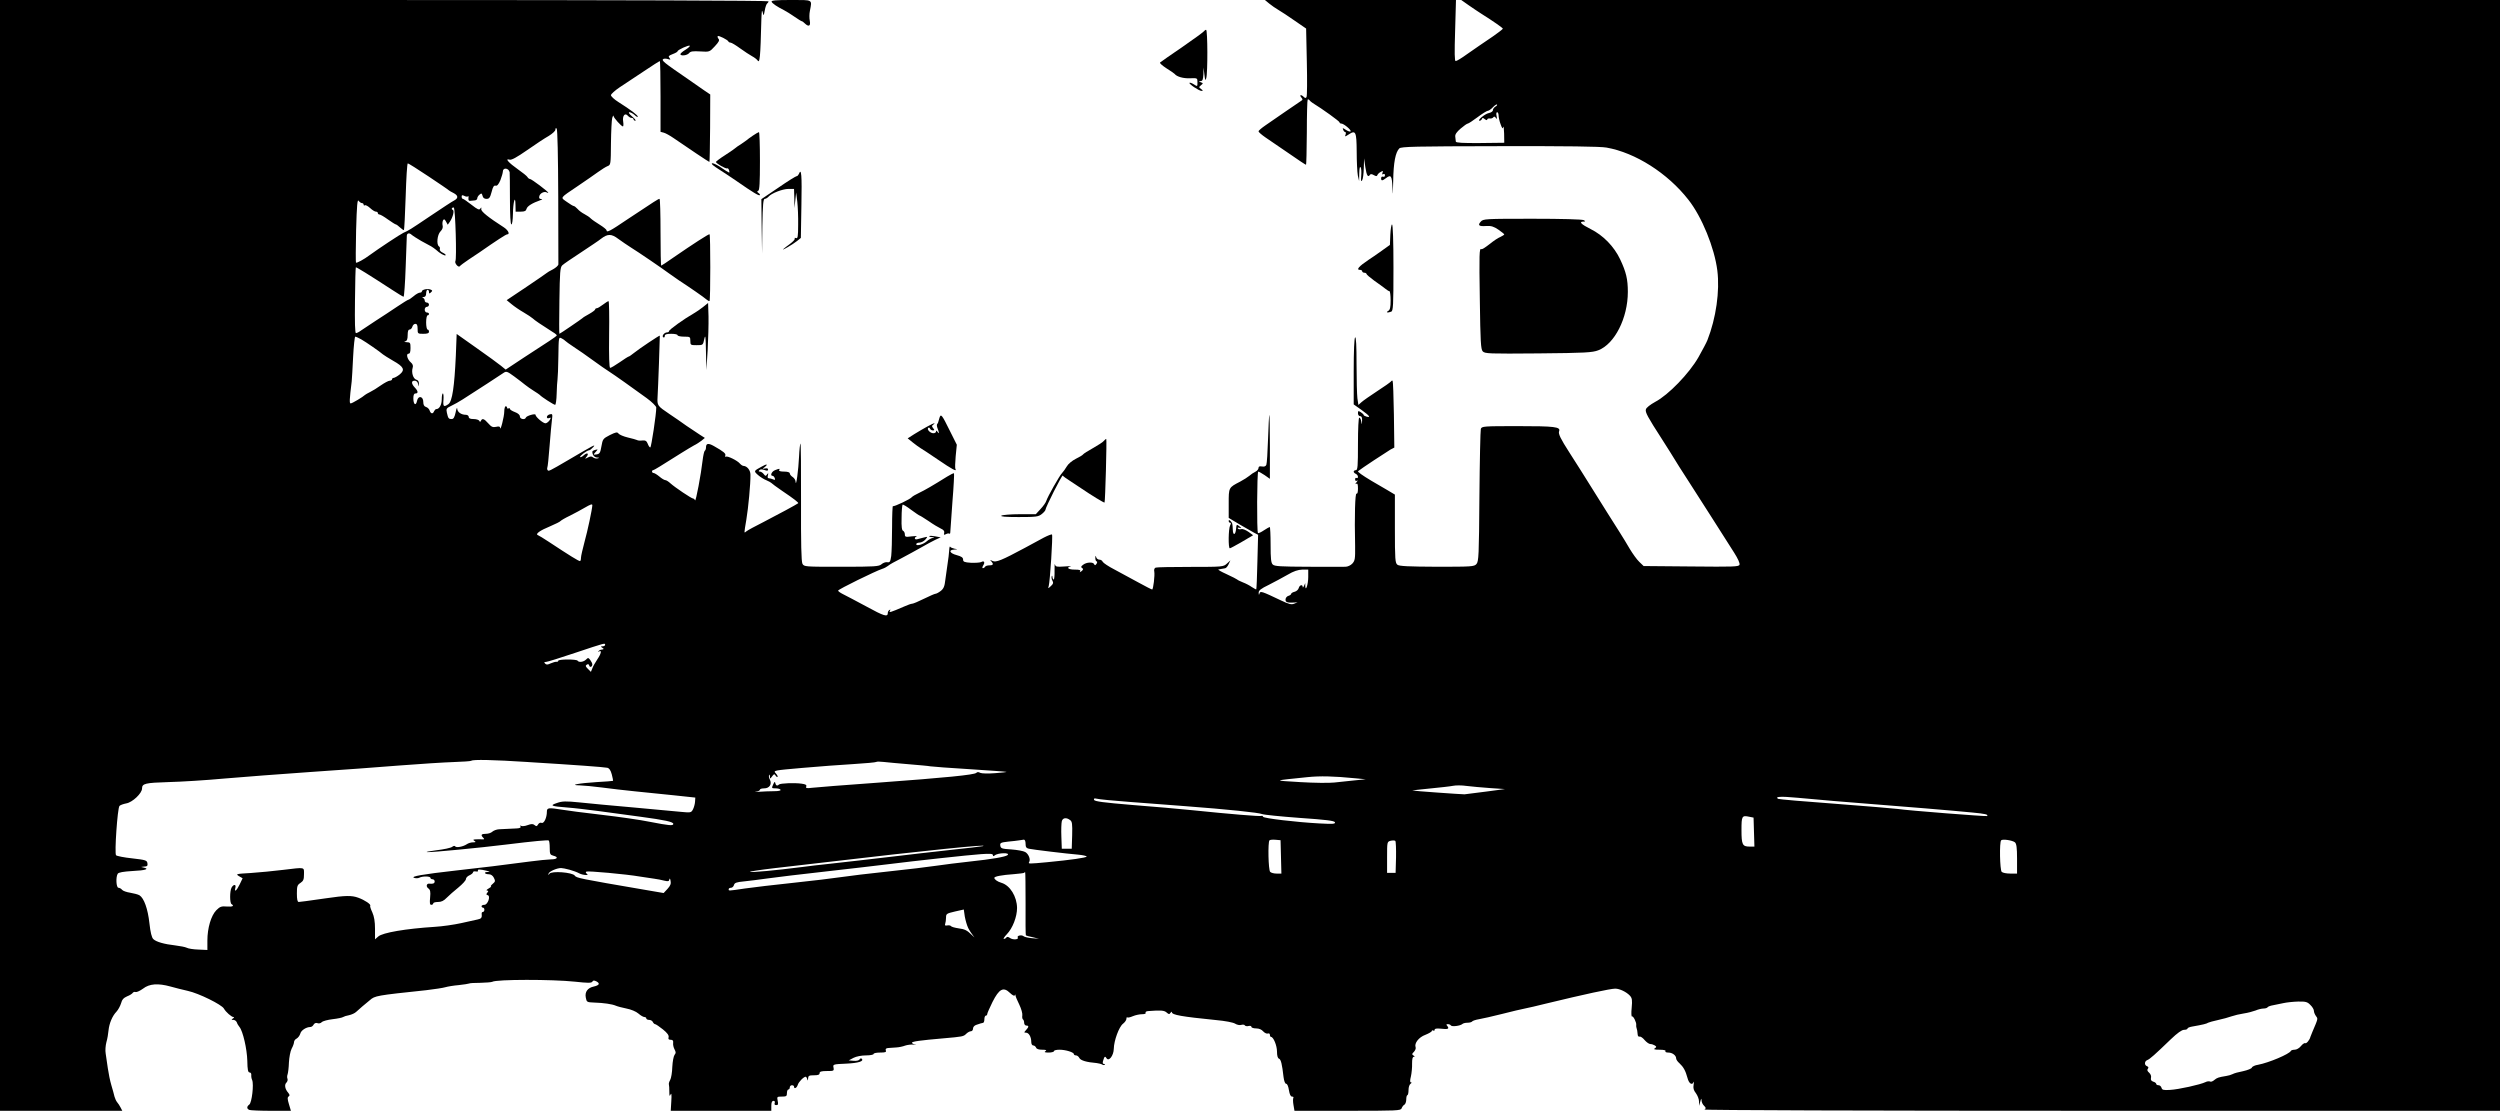 <?xml version="1.0" standalone="no"?>
<!DOCTYPE svg PUBLIC "-//W3C//DTD SVG 20010904//EN"
 "http://www.w3.org/TR/2001/REC-SVG-20010904/DTD/svg10.dtd">
<svg version="1.0" xmlns="http://www.w3.org/2000/svg"
 width="1760pt" height="782pt" viewBox="0 0 1760 782"
 preserveAspectRatio="xMidYMid meet">
<g transform="translate(0,782) scale(0.1,-0.1)"
fill="#000000" stroke="none">
<path d="M0 3910 l0 -3910 430 0 431 0 -12 23 c-6 12 -17 29 -24 37 -7 8 -15
26 -19 40 -3 14 -13 50 -22 80 -9 30 -20 84 -25 120 -5 36 -12 82 -15 103 -4
21 -1 57 5 80 7 23 13 60 15 83 5 50 27 102 56 132 12 13 26 39 32 58 7 27 18
39 43 50 19 7 37 19 40 25 4 5 13 8 20 5 7 -2 30 8 52 24 45 35 106 39 193 15
30 -9 85 -22 123 -31 77 -17 237 -96 253 -124 14 -25 54 -60 68 -60 6 0 4 -5
-4 -10 -13 -8 -12 -10 3 -10 10 0 20 -8 24 -17 3 -10 12 -25 19 -33 24 -29 53
-155 55 -238 1 -63 5 -82 16 -82 8 0 13 -8 12 -17 -1 -10 1 -26 6 -36 13 -30
-2 -160 -20 -173 -19 -14 -19 -30 1 -38 9 -3 78 -6 154 -6 l138 0 -14 47 c-11
36 -11 48 -2 54 9 6 8 12 -3 26 -23 26 -28 57 -13 71 7 7 11 19 8 27 -4 8 -3
23 1 33 3 9 8 46 9 82 2 36 10 80 19 97 10 18 17 39 17 47 0 8 8 20 19 25 10
6 21 21 25 34 5 23 42 47 71 47 8 0 18 7 23 17 6 10 16 14 27 10 9 -4 23 -1
30 7 8 8 43 17 77 21 35 4 68 11 73 15 6 4 24 10 42 13 18 4 41 14 51 24 11
10 30 27 43 38 13 11 37 31 53 44 35 31 46 33 396 70 58 7 119 16 135 21 17 5
59 12 95 15 36 4 68 9 72 11 4 3 40 5 80 5 40 1 77 4 83 7 28 18 422 18 583 1
92 -10 115 -10 122 0 6 10 12 10 29 2 27 -15 20 -27 -18 -36 -44 -9 -65 -38
-57 -78 6 -32 8 -33 59 -35 67 -2 127 -11 152 -22 11 -5 45 -14 75 -20 32 -6
68 -21 84 -35 16 -14 35 -25 43 -25 7 0 13 -4 13 -10 0 -5 9 -10 20 -10 11 0
23 -7 26 -15 4 -8 11 -15 16 -15 5 0 30 -17 55 -37 31 -25 43 -42 40 -55 -4
-13 0 -18 15 -18 14 0 19 -6 17 -22 -2 -13 3 -33 10 -46 10 -19 10 -26 0 -38
-7 -9 -14 -47 -16 -85 -1 -38 -8 -80 -15 -92 -7 -12 -11 -26 -9 -32 2 -5 3
-28 3 -50 0 -32 2 -36 9 -20 6 14 8 -2 5 -47 l-4 -68 354 0 354 0 0 35 c0 24
5 35 15 35 9 0 12 -6 9 -15 -4 -10 0 -15 11 -15 13 0 15 6 10 30 -6 29 -5 30
29 30 32 0 36 3 36 25 0 14 5 25 10 25 6 0 10 7 10 15 0 8 7 15 15 15 8 0 15
-4 15 -10 0 -19 19 -10 26 12 6 21 41 57 56 58 3 0 9 -8 11 -17 4 -14 5 -12 6
5 1 19 7 22 41 22 29 0 40 4 40 15 0 11 12 15 51 15 49 0 51 1 47 24 -5 23 -4
24 89 28 87 4 128 17 109 35 -4 4 -11 2 -15 -6 -5 -7 -22 -11 -42 -9 l-34 3
34 18 c20 10 56 17 88 17 29 0 53 5 53 10 0 6 21 10 46 10 37 0 45 3 40 15 -4
10 2 16 17 17 12 1 38 2 57 4 19 1 47 7 62 13 15 5 42 9 60 7 18 -2 23 -1 11
1 -13 2 -23 8 -23 12 0 9 58 17 220 31 138 12 143 13 162 32 10 10 25 18 33
18 8 0 15 8 15 19 0 11 10 22 23 26 12 4 25 8 30 10 4 1 12 3 17 4 6 0 10 12
10 26 0 14 5 25 10 25 6 0 10 5 10 11 0 6 17 44 37 85 47 93 77 109 123 64 18
-17 31 -24 34 -17 3 8 5 7 5 -2 1 -7 13 -36 27 -64 14 -29 23 -62 21 -75 -2
-12 0 -25 4 -28 5 -3 9 -14 9 -25 0 -10 7 -19 15 -19 19 0 19 -9 -2 -32 -15
-16 -15 -18 0 -18 20 0 37 -30 37 -64 0 -16 6 -26 14 -26 8 0 16 -7 20 -15 3
-10 19 -15 43 -15 28 0 34 -3 23 -10 -11 -7 -5 -10 23 -10 20 0 37 5 37 10 0
6 17 10 39 10 43 0 101 -18 101 -31 0 -5 7 -9 15 -9 8 0 19 -8 24 -19 10 -17
50 -29 122 -35 14 -2 31 -6 38 -10 7 -5 15 -5 18 -2 4 3 1 6 -6 6 -8 0 -10 8
-5 23 9 31 14 34 24 17 16 -26 50 19 51 66 1 58 37 156 65 177 13 10 24 26 24
35 0 8 3 13 6 10 3 -4 21 0 39 8 19 8 48 14 65 14 18 0 29 4 25 10 -3 5 4 11
17 12 92 7 114 5 131 -10 16 -14 19 -14 27 -2 6 8 10 10 10 4 0 -19 70 -31
309 -55 67 -6 124 -17 137 -26 13 -8 32 -12 43 -8 10 3 22 2 25 -4 3 -5 15 -7
26 -4 11 3 20 0 20 -6 0 -6 15 -11 33 -11 21 0 39 -8 50 -21 10 -11 25 -18 33
-15 8 3 14 -1 14 -9 0 -8 4 -15 8 -15 17 0 42 -61 42 -103 0 -29 5 -47 14 -50
14 -5 22 -40 32 -129 4 -30 11 -48 19 -48 7 0 15 -18 19 -45 5 -30 12 -45 22
-45 8 0 13 -4 9 -9 -3 -6 -3 -28 1 -50 l7 -41 374 0 c347 0 374 1 380 17 4 10
12 22 20 26 7 4 13 21 13 37 0 17 4 30 8 30 4 0 8 16 8 36 0 20 6 39 15 45 7
5 9 9 3 9 -8 0 -9 12 -1 43 5 23 9 63 8 89 0 32 3 48 12 48 8 0 8 3 -2 9 -12
8 -12 12 3 26 9 10 15 24 12 32 -11 28 22 71 69 88 25 10 45 22 45 27 0 5 5 6
10 3 6 -3 10 -1 10 6 0 8 14 10 45 7 49 -6 60 -1 44 19 -9 10 -8 13 4 13 9 0
18 -4 21 -9 7 -11 67 -3 81 10 5 5 21 9 36 9 15 0 30 4 33 9 4 5 25 12 49 16
23 4 96 20 162 37 66 17 138 34 160 38 22 4 90 20 150 35 273 66 448 104 486
105 31 0 79 -23 104 -50 15 -17 17 -31 12 -85 -4 -36 -2 -63 2 -61 9 6 33 -43
30 -60 -1 -5 0 -12 1 -16 5 -17 8 -29 9 -49 0 -11 6 -19 13 -17 7 3 23 -8 36
-24 13 -15 31 -28 40 -28 10 0 24 -5 32 -10 13 -9 13 -11 0 -20 -11 -7 -2 -10
33 -10 30 0 46 -4 42 -10 -4 -6 5 -10 20 -10 28 0 55 -20 55 -41 0 -8 10 -23
23 -34 28 -26 43 -52 57 -104 10 -40 33 -54 43 -28 3 6 3 -2 0 -20 -4 -23 0
-39 16 -59 11 -15 22 -41 22 -58 l1 -31 8 30 c6 23 8 25 9 8 0 -12 8 -29 18
-38 14 -14 14 -18 2 -26 -8 -5 1140 -9 2794 -9 l2807 0 0 3910 0 3910 -3657 0
-3656 0 54 -38 c30 -21 68 -46 85 -57 92 -58 153 -101 154 -107 0 -3 -32 -28
-71 -55 -92 -62 -101 -69 -182 -125 -37 -27 -72 -48 -79 -48 -8 0 -9 55 -4
215 l6 215 -672 0 -673 0 30 -25 c17 -14 46 -34 65 -45 19 -11 71 -45 115 -76
l80 -55 5 -235 c3 -130 2 -241 -2 -247 -5 -9 -10 -9 -20 1 -18 18 -33 15 -17
-4 11 -13 11 -17 -1 -24 -8 -5 -58 -39 -110 -75 -52 -36 -116 -80 -142 -98
-26 -18 -48 -36 -48 -42 0 -5 22 -24 48 -42 26 -18 100 -68 164 -112 64 -45
119 -81 122 -81 3 0 5 102 6 227 0 125 3 229 6 232 3 3 8 1 12 -4 4 -6 14 -14
23 -20 69 -42 189 -129 189 -136 0 -5 6 -9 13 -9 17 0 73 -47 65 -55 -3 -4
-18 1 -32 10 -24 16 -26 16 -20 1 3 -9 10 -16 15 -16 4 0 5 -8 2 -17 -7 -17
-5 -17 21 0 50 33 56 21 57 -120 0 -70 4 -146 8 -168 l9 -40 1 55 c1 35 4 50
10 42 5 -8 6 -35 4 -60 -3 -35 -2 -43 6 -32 6 8 11 47 12 85 l2 70 9 -62 c9
-60 19 -75 33 -53 4 6 14 5 27 -3 16 -9 22 -9 25 1 3 7 13 17 24 22 15 9 17 8
12 -6 -4 -12 -3 -15 5 -10 7 4 12 1 12 -8 0 -9 -6 -13 -13 -10 -8 3 -14 -2
-14 -11 0 -19 8 -19 33 0 37 28 43 19 47 -67 2 -63 3 -52 5 47 2 131 16 203
43 230 12 13 110 15 704 16 478 1 710 -2 755 -10 203 -36 430 -180 576 -367
95 -120 184 -339 204 -499 18 -144 -9 -335 -70 -490 -6 -16 -35 -70 -63 -120
-65 -114 -212 -266 -304 -314 -36 -20 -63 -41 -66 -53 -6 -20 12 -53 112 -208
23 -36 49 -78 59 -93 30 -50 93 -150 137 -217 23 -36 59 -92 80 -125 21 -33
57 -89 80 -125 45 -70 87 -137 154 -242 26 -41 41 -74 37 -84 -5 -14 -43 -15
-340 -12 l-335 3 -31 30 c-17 16 -46 57 -66 90 -19 33 -52 87 -73 120 -59 92
-109 173 -190 302 -78 125 -92 147 -163 258 -61 95 -79 131 -72 149 12 31 -31
36 -290 36 -244 0 -255 -1 -261 -20 -3 -10 -8 -224 -10 -475 -3 -418 -5 -458
-21 -476 -16 -18 -33 -19 -278 -19 -201 1 -265 4 -278 14 -16 12 -18 36 -18
254 l0 240 -57 34 c-31 18 -80 47 -108 63 -65 39 -100 64 -94 68 17 15 207
140 228 152 l27 14 -3 232 c-2 128 -6 235 -9 238 -3 3 -8 1 -12 -5 -4 -5 -47
-36 -97 -68 -49 -32 -99 -67 -111 -78 l-21 -19 -7 47 c-3 26 -6 134 -6 241 0
127 -3 192 -10 188 -6 -4 -10 -95 -10 -239 l0 -233 55 -39 c57 -41 68 -56 35
-47 -11 3 -20 8 -20 12 0 3 -9 12 -20 19 -18 11 -20 10 -20 -8 0 -11 7 -20 15
-20 11 0 15 -10 14 -32 -2 -31 -2 -31 -6 -5 -2 15 -9 27 -14 27 -5 0 -9 -77
-9 -185 0 -158 -2 -185 -15 -185 -8 0 -15 -5 -15 -10 0 -6 7 -13 15 -16 8 -4
15 -13 15 -21 0 -8 -5 -11 -10 -8 -6 3 -10 -1 -10 -10 0 -10 5 -13 13 -9 7 5
6 0 -3 -11 -9 -11 -10 -16 -2 -11 9 5 12 -4 12 -34 0 -25 -4 -39 -10 -35 -10
6 -15 -155 -10 -370 1 -90 -1 -102 -20 -123 -11 -12 -33 -22 -48 -22 -15 -1
-133 0 -262 0 -195 1 -238 3 -250 16 -12 11 -15 42 -15 139 0 69 -3 125 -6
125 -3 0 -22 -11 -42 -24 -19 -13 -38 -22 -41 -18 -9 8 -7 432 2 432 4 0 24
-11 45 -25 l37 -26 0 227 c0 125 -2 225 -4 223 -2 -2 -6 -78 -9 -169 -3 -91
-8 -173 -12 -182 -4 -11 -15 -15 -31 -12 -17 3 -24 0 -24 -10 0 -9 -10 -21
-22 -27 -13 -6 -32 -19 -43 -29 -11 -9 -40 -28 -65 -41 -81 -42 -80 -40 -80
-154 l0 -101 75 -45 c41 -24 88 -51 103 -59 l29 -15 -5 -190 c-2 -104 -6 -192
-8 -194 -1 -2 -15 6 -31 16 -15 11 -44 26 -63 33 -19 8 -37 16 -40 20 -3 3
-36 20 -75 38 -38 17 -64 32 -57 33 6 1 17 3 22 4 6 1 16 3 23 4 8 0 19 13 26
28 l13 28 -25 -23 c-24 -22 -28 -23 -256 -23 -127 0 -238 -2 -245 -5 -9 -3
-13 -15 -10 -27 5 -27 -7 -127 -15 -127 -4 0 -47 22 -96 49 -50 27 -125 68
-168 91 -43 22 -80 47 -84 55 -3 8 -13 15 -23 15 -10 0 -21 8 -23 18 -4 13 -5
12 -6 -5 0 -12 3 -23 9 -25 6 -2 5 -9 -1 -18 -8 -11 -12 -12 -16 -2 -7 17 -54
15 -78 -4 -15 -11 -17 -17 -7 -23 10 -6 9 -11 -4 -22 -12 -9 -15 -10 -10 -1 5
9 -5 12 -38 12 -45 0 -63 14 -28 23 9 2 -11 2 -45 -1 -54 -4 -62 -2 -66 14 -2
11 -4 -9 -3 -43 1 -35 -2 -63 -6 -63 -4 0 -8 8 -9 18 0 9 -3 12 -5 5 -3 -7 -1
-21 5 -31 8 -15 6 -23 -11 -38 -20 -19 -21 -19 -15 1 9 31 30 355 23 362 -3 3
-29 -7 -58 -22 -29 -16 -89 -48 -133 -72 -164 -88 -203 -104 -228 -92 -18 9
-20 9 -9 -2 18 -20 15 -29 -12 -29 -14 0 -28 -4 -31 -10 -3 -5 -10 -10 -16
-10 -5 0 -4 9 3 20 14 22 6 35 -15 23 -9 -4 -41 -6 -71 -5 -47 3 -56 7 -56 23
0 14 -12 22 -45 31 -50 13 -60 37 -17 39 27 2 27 2 2 6 -14 3 -28 9 -31 14 -3
6 -6 -6 -7 -27 -1 -20 -6 -61 -11 -92 -5 -32 -12 -83 -16 -114 -5 -46 -12 -62
-32 -78 -14 -11 -31 -20 -37 -20 -6 0 -42 -16 -81 -35 -38 -19 -76 -35 -83
-35 -7 0 -31 -8 -55 -19 -102 -44 -112 -47 -101 -29 4 7 3 8 -4 4 -7 -4 -12
-13 -12 -21 0 -31 -26 -23 -152 46 -73 39 -148 79 -165 87 -18 9 -33 20 -33
24 0 9 266 139 310 153 14 4 32 14 41 21 8 8 51 32 95 54 43 23 106 57 139 76
33 19 77 43 98 53 l39 18 -37 7 c-20 4 -40 5 -43 2 -3 -3 6 -7 19 -7 20 -1 21
-2 4 -6 -11 -3 -29 -13 -40 -23 -25 -23 -75 -37 -75 -21 0 6 10 11 23 11 12 0
31 10 41 21 18 22 18 22 -10 15 -16 -4 -37 -9 -46 -12 -20 -6 -25 11 -5 20 6
3 -9 3 -35 0 -43 -6 -48 -4 -48 14 0 11 -6 22 -12 25 -9 2 -13 29 -11 91 0 48
4 90 7 93 3 3 30 -13 60 -36 30 -22 58 -41 61 -41 3 0 31 -18 63 -39 31 -22
70 -45 85 -52 20 -9 27 -18 24 -31 -4 -14 -2 -16 13 -8 9 5 20 6 24 3 3 -3 6
2 6 13 0 10 7 106 15 213 9 107 13 196 11 199 -3 2 -24 -8 -48 -23 -101 -63
-156 -95 -198 -115 -24 -11 -47 -25 -50 -29 -9 -14 -127 -70 -134 -64 -3 4 -6
-64 -6 -149 0 -85 -3 -176 -6 -202 -6 -41 -10 -47 -28 -44 -12 2 -30 -5 -40
-14 -18 -16 -46 -18 -283 -18 -258 0 -262 0 -274 21 -8 16 -11 141 -10 437 1
229 -1 413 -4 410 -3 -3 -8 -45 -10 -94 -4 -92 -21 -216 -24 -177 0 13 -10 28
-21 35 -11 7 -20 18 -20 25 0 8 -15 13 -41 13 -24 0 -38 4 -34 10 8 12 3 13
-29 0 -24 -9 -37 -40 -17 -40 5 0 12 -7 15 -16 5 -12 2 -15 -11 -9 -10 4 -24
8 -31 8 -8 0 -10 8 -6 21 4 17 3 18 -6 6 -9 -13 -12 -13 -24 3 -7 9 -19 17
-27 17 -9 0 -10 3 -3 10 7 7 19 7 36 1 18 -7 25 -6 25 4 0 7 -8 10 -21 7 -21
-4 -21 -4 -1 11 25 21 12 22 -23 2 -57 -31 -57 -31 -26 -59 16 -14 43 -31 59
-37 17 -7 32 -16 35 -19 3 -4 37 -29 75 -55 86 -58 119 -84 114 -88 -10 -8
-143 -80 -242 -131 -60 -30 -115 -60 -123 -67 -17 -14 -17 -20 0 82 14 83 30
253 29 317 0 32 -24 61 -49 62 -6 0 -17 7 -25 16 -18 22 -88 56 -99 49 -5 -3
-7 0 -4 8 5 14 -12 28 -81 67 -39 22 -55 19 -55 -10 0 -10 -4 -21 -9 -24 -4
-3 -11 -34 -15 -68 -10 -91 -48 -295 -53 -280 -3 6 -8 12 -13 12 -12 0 -129
79 -160 107 -14 13 -30 23 -37 23 -6 0 -25 11 -41 25 -17 14 -35 25 -41 25 -6
0 -11 5 -11 10 0 6 3 10 8 10 6 0 50 27 202 123 30 19 69 42 85 51 17 8 41 24
54 34 l23 19 -33 21 c-19 12 -62 41 -96 64 -33 24 -87 61 -120 83 -86 58 -87
60 -84 119 4 60 17 430 16 433 -2 4 -148 -94 -181 -121 -18 -14 -34 -26 -38
-26 -3 0 -32 -18 -63 -40 -32 -22 -62 -40 -68 -40 -6 0 -9 83 -7 235 2 129 0
235 -4 235 -4 0 -22 -11 -40 -25 -18 -14 -37 -25 -43 -25 -6 0 -11 -4 -11 -8
0 -5 -19 -19 -42 -32 -24 -13 -45 -26 -48 -30 -6 -6 -158 -110 -162 -110 -2 0
-2 105 0 232 3 203 5 235 20 250 9 9 69 50 132 91 63 42 127 84 141 96 47 36
73 36 122 -1 25 -18 64 -45 88 -60 52 -32 219 -146 269 -183 19 -14 51 -36 70
-49 71 -46 175 -118 193 -134 9 -8 19 -13 22 -11 7 8 7 469 0 470 -7 2 -118
-70 -253 -163 -45 -32 -85 -58 -87 -58 -3 0 -5 106 -5 235 0 129 -3 235 -7
235 -9 0 -30 -14 -223 -142 -127 -86 -150 -98 -150 -79 0 5 -22 23 -48 39 -26
16 -55 36 -63 44 -8 9 -28 22 -45 31 -16 8 -38 24 -48 36 -11 12 -23 21 -28
21 -4 0 -26 13 -48 29 -46 33 -53 23 80 113 52 35 115 79 140 97 25 18 55 37
68 42 21 8 22 13 23 161 1 84 5 164 9 178 4 14 8 20 9 14 1 -14 56 -74 66 -74
4 0 5 15 2 34 -7 41 13 65 33 41 7 -8 19 -15 26 -15 8 0 14 -4 14 -10 0 -5 6
-10 13 -10 6 1 -4 14 -23 30 -21 18 -28 30 -19 30 8 0 25 -9 37 -20 12 -12 22
-16 22 -11 0 10 -50 48 -137 103 -29 18 -52 40 -52 48 0 8 28 33 62 56 34 22
110 73 169 112 59 40 110 72 113 72 3 0 5 -112 5 -249 l0 -249 23 -6 c12 -3
43 -20 69 -38 97 -67 248 -168 252 -168 2 0 4 107 5 238 l1 237 -43 29 c-23
16 -73 51 -112 78 -175 120 -191 133 -175 143 6 3 20 3 33 -1 18 -6 20 -5 10
8 -10 12 -6 16 22 27 19 7 35 16 35 20 0 10 79 46 86 39 3 -3 -11 -16 -30 -28
-20 -12 -36 -26 -36 -31 0 -15 47 -10 61 7 10 13 27 15 79 12 65 -4 65 -4 102
36 29 31 35 43 26 53 -6 7 -8 16 -5 19 6 6 70 -26 75 -38 2 -5 9 -8 15 -8 7 0
37 -18 67 -40 30 -22 69 -47 85 -56 17 -9 33 -22 37 -28 17 -26 21 12 28 289
2 56 4 71 9 50 7 -30 7 -30 15 12 4 24 12 45 17 49 5 3 9 9 9 15 0 5 -1021 9
-2705 9 l-2705 0 0 -3910z m10527 3159 c-9 -6 -17 -17 -17 -25 0 -8 -13 -17
-29 -20 -29 -6 -85 -54 -64 -54 6 0 13 6 16 13 3 9 7 9 20 -2 10 -7 17 -9 17
-3 0 6 8 9 18 8 9 -2 20 2 25 8 5 8 10 6 18 -4 8 -12 9 -9 5 13 -4 15 -2 27 4
27 5 0 10 -10 10 -22 0 -13 6 -41 14 -62 11 -31 15 -36 19 -20 2 10 5 -10 6
-46 l1 -65 -170 -2 c-123 -1 -170 2 -171 10 -1 7 -3 22 -4 35 -2 16 10 33 38
57 22 19 45 35 50 35 5 0 36 20 69 45 33 25 66 45 72 45 7 0 23 11 36 25 13
14 26 22 29 19 3 -3 -2 -10 -12 -15z m-6597 -629 c1 -256 1 -472 1 -481 -1 -9
-18 -24 -38 -35 -21 -10 -40 -22 -43 -25 -3 -3 -68 -48 -144 -99 l-139 -93 34
-28 c19 -16 57 -42 85 -58 28 -16 57 -36 65 -43 12 -12 56 -42 141 -96 16 -9
28 -20 28 -23 0 -3 -24 -21 -52 -39 -29 -19 -110 -71 -181 -118 l-127 -84 -33
27 c-17 14 -95 71 -172 125 l-140 99 -6 -155 c-10 -216 -25 -320 -52 -339 -33
-23 -39 -18 -35 30 2 25 0 45 -4 45 -5 0 -8 -18 -8 -41 0 -38 -17 -69 -38 -69
-6 0 -12 -7 -16 -15 -8 -21 -23 -19 -31 4 -3 11 -15 23 -26 26 -13 4 -19 15
-19 35 0 41 -36 48 -44 8 -8 -39 -26 -26 -26 18 0 24 5 34 15 34 21 0 19 17
-5 42 -25 27 -26 48 -1 48 12 0 21 -8 24 -22 4 -23 4 -23 6 0 1 16 -6 26 -18
29 -22 6 -36 51 -26 83 5 14 1 27 -12 38 -26 22 -36 62 -17 62 10 0 14 12 14
40 0 37 -2 40 -27 41 -17 1 -21 3 -10 6 12 3 17 15 17 44 0 26 4 39 14 39 7 0
16 9 19 20 3 11 12 20 21 20 12 0 16 -10 16 -35 0 -34 1 -35 40 -35 29 0 40 4
40 15 0 8 -4 15 -10 15 -5 0 -10 23 -10 50 0 28 5 50 10 50 6 0 10 5 10 10 0
6 -7 10 -15 10 -8 0 -15 9 -15 20 0 11 7 20 15 20 8 0 15 7 15 15 0 8 -7 15
-15 15 -8 0 -15 6 -15 14 0 8 -6 17 -12 19 -8 3 -6 6 5 6 11 1 17 9 17 26 0
14 5 25 10 25 6 0 10 -7 10 -15 0 -13 2 -14 14 -3 12 11 11 14 -4 20 -21 8
-60 -1 -60 -13 0 -5 -6 -9 -14 -9 -8 0 -28 -11 -44 -25 -17 -14 -33 -25 -37
-25 -4 0 -39 -22 -78 -48 -40 -27 -108 -72 -152 -100 -44 -29 -91 -60 -104
-69 -13 -10 -29 -18 -35 -18 -7 0 -9 73 -7 230 1 127 4 231 6 233 3 3 86 -48
258 -160 39 -26 75 -47 78 -47 4 -1 11 95 15 212 4 116 8 215 8 219 2 17 18
20 33 6 10 -9 41 -28 68 -44 28 -15 59 -32 70 -38 10 -6 26 -17 34 -24 26 -25
62 -45 68 -39 3 4 -6 11 -20 18 -14 6 -23 17 -21 24 3 7 1 16 -5 20 -20 12
-13 83 10 106 13 13 19 28 15 42 -3 12 -1 28 3 36 7 11 11 9 21 -9 l12 -22 15
21 c22 33 33 79 20 84 -7 2 -9 8 -4 12 4 5 9 6 12 3 11 -10 21 -361 11 -376
-8 -14 22 -49 31 -36 5 6 33 27 63 47 30 20 64 43 75 50 122 85 187 127 195
127 22 0 8 29 -22 49 -109 70 -163 113 -160 129 2 14 1 14 -7 3 -7 -11 -19 -6
-61 27 -29 23 -57 42 -61 42 -5 0 -9 7 -9 15 0 12 4 13 19 6 10 -6 22 -7 26
-3 4 4 5 -2 3 -13 -2 -11 2 -20 10 -19 6 1 21 2 32 3 11 0 20 7 20 15 0 7 7
19 16 26 13 11 16 10 21 -8 3 -15 13 -22 28 -22 19 0 25 8 36 49 9 36 16 47
28 44 11 -3 21 9 34 39 9 24 17 51 17 60 0 30 40 27 48 -4 1 -5 2 -89 2 -188
0 -113 4 -180 10 -180 6 0 10 31 11 73 1 84 17 142 18 65 l1 -48 36 0 c28 0
37 5 41 20 5 19 41 41 98 61 15 5 16 7 3 8 -11 1 -15 7 -11 21 6 21 36 35 53
25 5 -3 10 -4 10 -2 0 8 -118 97 -129 97 -5 0 -14 6 -18 14 -4 7 -35 32 -68
55 -64 45 -93 78 -58 67 14 -4 49 15 124 67 57 40 125 85 152 100 26 16 47 35
47 44 0 11 3 13 9 8 6 -6 10 -197 11 -475z m-913 138 c76 -51 140 -94 143 -98
3 -3 17 -11 33 -19 33 -17 35 -36 5 -52 -13 -6 -87 -55 -166 -108 -150 -101
-152 -102 -192 -120 -22 -10 -176 -112 -239 -158 -37 -28 -90 -57 -95 -52 -2
2 -2 105 1 228 5 178 9 221 18 207 7 -9 17 -16 24 -16 6 0 11 -5 11 -11 0 -5
4 -8 9 -4 5 3 22 -6 37 -20 15 -14 33 -25 40 -25 8 0 14 -4 14 -10 0 -5 5 -10
11 -10 7 0 34 -16 60 -35 27 -19 52 -35 56 -35 4 0 17 -10 30 -22 13 -12 25
-20 27 -17 2 2 8 109 12 237 4 127 10 232 15 232 4 0 70 -41 146 -92z m-474
-1147 c35 -20 133 -88 153 -106 6 -5 39 -26 72 -45 75 -42 85 -64 46 -96 -16
-13 -35 -23 -41 -24 -7 0 -13 -4 -13 -10 0 -5 -7 -10 -16 -10 -9 0 -37 -15
-63 -33 -25 -18 -59 -39 -76 -47 -16 -8 -32 -17 -35 -20 -14 -14 -91 -60 -101
-60 -10 0 -9 23 7 155 2 17 6 94 10 173 4 78 11 142 15 142 5 0 24 -9 42 -19z
m1437 -11 c3 -4 30 -23 60 -43 30 -19 91 -62 135 -94 44 -32 94 -67 112 -78
36 -23 166 -115 266 -188 37 -27 67 -57 67 -66 1 -42 -35 -281 -42 -281 -5 0
-13 12 -18 26 -8 20 -16 25 -38 23 -15 -2 -32 -1 -37 3 -6 3 -35 11 -65 18
-30 7 -60 20 -66 28 -9 12 -18 10 -61 -11 -48 -25 -50 -28 -59 -79 -8 -46 -12
-53 -34 -57 -24 -3 -25 -3 -7 17 18 20 18 20 -2 15 -12 -3 -21 -9 -21 -13 0
-23 14 -40 34 -41 17 -1 18 -2 3 -6 -10 -3 -24 1 -32 7 -10 9 -19 8 -37 -1
-21 -11 -22 -11 -9 5 20 24 5 33 -19 11 -11 -10 -23 -16 -26 -13 -6 7 49 48
63 48 6 0 18 10 29 22 21 24 8 17 -176 -91 -135 -79 -139 -81 -145 -70 -4 5
-4 12 -2 17 3 4 10 72 16 152 6 80 14 164 17 187 5 38 3 41 -16 36 -11 -3 -20
-11 -20 -19 0 -8 6 -11 16 -7 14 5 14 3 3 -16 -8 -11 -21 -21 -29 -21 -17 0
-70 45 -70 60 0 11 -64 -7 -68 -20 -6 -18 -42 -11 -42 8 0 11 -13 23 -35 31
-19 7 -35 17 -35 22 0 6 -4 7 -10 4 -5 -3 -10 -1 -10 4 0 6 -4 11 -10 11 -5 0
-10 -17 -10 -37 0 -36 -28 -144 -29 -115 -1 10 -9 12 -29 7 -23 -5 -33 0 -55
25 -29 33 -42 37 -51 18 -5 -10 -7 -10 -12 0 -3 6 -21 12 -40 12 -24 0 -34 5
-34 15 0 8 -9 15 -21 15 -32 0 -59 19 -60 43 -1 12 -6 1 -11 -25 -8 -36 -15
-48 -28 -48 -22 0 -25 5 -34 45 -6 27 -3 32 31 48 21 10 57 30 80 45 95 60
269 174 288 187 19 13 26 11 75 -25 30 -22 65 -49 77 -59 13 -11 40 -29 60
-42 21 -13 40 -26 43 -29 10 -13 99 -70 108 -70 5 0 10 36 11 79 1 43 4 88 6
100 2 11 5 84 6 160 2 139 2 140 23 129 12 -6 23 -14 26 -18z m190 -1157 c-1
-28 -34 -183 -55 -258 -13 -49 -25 -100 -25 -112 0 -13 -3 -23 -7 -23 -10 0
-70 37 -220 136 -36 24 -71 45 -77 47 -19 8 16 33 87 62 37 16 70 32 73 37 3
4 33 22 67 38 34 17 80 42 102 55 43 25 55 29 55 18z m5040 -505 c0 -52 -19
-108 -21 -63 l0 20 -9 -20 c-5 -11 -9 -14 -9 -7 -1 20 -22 14 -28 -8 -3 -11
-16 -23 -29 -26 -13 -3 -24 -10 -24 -14 0 -5 -9 -12 -20 -15 -11 -3 -20 -15
-20 -26 0 -19 12 -23 60 -21 l25 2 -24 -10 c-19 -8 -37 -4 -95 24 -134 64
-144 67 -149 48 -4 -13 -5 -12 -6 4 -1 17 14 29 72 57 39 20 99 52 132 71 42
25 73 35 103 36 l42 0 0 -52z m-4950 -478 c0 -5 -8 -10 -17 -10 -15 0 -16 -2
-3 -10 14 -9 13 -11 -9 -14 -5 0 -13 -5 -18 -10 -5 -5 -3 -6 5 -2 20 12 14
-17 -13 -56 -14 -21 -30 -49 -35 -63 l-10 -25 -21 21 c-17 17 -19 23 -8 30 9
6 15 3 17 -6 4 -17 22 -10 22 8 0 7 -7 20 -15 31 -13 17 -15 17 -30 2 -18 -17
-50 -21 -59 -7 -7 11 -136 11 -136 -1 0 -5 -6 -8 -12 -7 -7 1 -25 -4 -41 -11
-21 -10 -30 -11 -39 -2 -9 9 -8 12 5 12 9 0 103 29 209 65 210 70 208 70 208
55z m-540 -825 c327 -20 531 -35 555 -40 14 -3 24 -17 32 -47 6 -24 10 -44 9
-45 -1 -1 -54 -6 -117 -9 -127 -8 -197 -22 -117 -23 26 -1 96 -7 155 -15 59
-8 164 -20 233 -27 69 -7 193 -19 275 -28 l150 -16 -2 -30 c-1 -16 -8 -41 -15
-54 -12 -22 -16 -23 -78 -17 -36 3 -186 17 -335 31 -148 13 -322 29 -385 36
-98 10 -122 9 -159 -4 -54 -18 -42 -23 74 -32 44 -3 143 -15 220 -25 77 -11
210 -29 295 -40 171 -23 230 -36 230 -50 0 -15 -29 -12 -163 14 -68 14 -222
36 -343 50 -120 14 -246 30 -279 36 -93 15 -105 14 -105 -14 0 -42 -20 -85
-37 -79 -9 4 -19 -1 -25 -11 -8 -14 -12 -15 -24 -5 -12 10 -22 10 -50 0 -18
-7 -39 -9 -45 -5 -8 4 -9 3 -5 -4 5 -8 -4 -13 -26 -14 -66 -3 -94 -4 -125 -6
-17 -1 -38 -9 -47 -17 -8 -8 -28 -15 -45 -15 -33 0 -39 -8 -19 -28 10 -10 8
-12 -7 -11 -11 1 -31 1 -45 0 -20 -1 -22 -3 -10 -11 12 -8 10 -10 -10 -10 -14
0 -34 -6 -45 -14 -26 -17 -74 -26 -81 -14 -3 5 -13 3 -21 -4 -9 -7 -59 -18
-112 -24 -53 -7 -80 -12 -61 -13 40 -1 364 30 550 53 203 25 295 33 303 29 4
-2 7 -26 7 -53 0 -43 3 -48 25 -54 40 -10 29 -26 -17 -26 -24 -1 -90 -7 -148
-15 -188 -25 -342 -44 -525 -64 -229 -26 -317 -41 -290 -51 11 -4 28 -4 37 1
23 12 78 11 78 -1 0 -5 7 -10 15 -10 8 0 15 -7 15 -15 0 -14 -11 -19 -37 -16
-20 3 -26 -20 -8 -33 14 -10 17 -23 13 -64 -4 -40 -2 -52 8 -52 8 0 14 5 14
10 0 6 15 10 33 10 24 0 41 8 62 30 16 16 53 49 82 72 29 24 53 50 53 59 0 9
11 21 25 27 14 6 25 16 25 21 0 6 9 8 20 6 11 -2 18 0 15 6 -7 10 16 10 60 -1
27 -7 27 -8 6 -9 -29 -1 -18 -16 12 -16 13 0 27 -10 34 -25 11 -22 10 -27 -8
-42 -12 -10 -17 -18 -13 -18 5 -1 -2 -7 -16 -15 -14 -8 -19 -14 -11 -15 10 0
11 -3 2 -14 -9 -11 -9 -15 2 -18 23 -5 1 -68 -23 -68 -11 0 -20 -4 -20 -10 0
-5 5 -10 10 -10 6 0 10 -7 10 -15 0 -8 -5 -15 -10 -15 -6 0 -10 -6 -9 -12 3
-28 -2 -36 -28 -41 -16 -3 -68 -15 -117 -26 -50 -11 -133 -23 -185 -26 -205
-13 -368 -41 -398 -68 l-23 -20 0 74 c0 51 -6 87 -19 116 -11 23 -17 43 -15
46 9 9 -39 41 -84 57 -46 17 -90 16 -227 -4 -128 -18 -181 -26 -192 -26 -9 0
-13 18 -13 59 0 52 3 61 25 75 21 14 25 25 25 61 0 52 12 50 -147 31 -65 -8
-167 -18 -227 -22 -105 -6 -108 -7 -84 -22 l26 -15 -21 -44 c-22 -45 -39 -58
-30 -23 7 26 -13 26 -27 1 -13 -25 -13 -108 0 -116 21 -13 8 -20 -33 -17 -38
3 -48 0 -74 -26 -37 -38 -63 -125 -63 -214 l0 -66 -64 3 c-35 1 -72 7 -82 13
-10 5 -46 12 -79 16 -79 9 -136 25 -156 45 -11 11 -20 47 -27 111 -11 101 -38
177 -70 197 -10 6 -40 14 -65 18 -26 4 -52 13 -58 21 -6 8 -18 14 -25 14 -16
0 -20 76 -5 99 6 9 38 15 105 19 91 4 123 15 74 25 -19 4 -18 4 5 6 23 1 28 5
25 23 -3 21 -11 24 -107 35 -57 6 -108 16 -114 22 -12 12 10 330 24 347 5 6
27 14 48 18 43 7 111 71 111 105 0 35 23 40 186 45 87 2 265 13 394 25 129 11
402 32 605 46 204 14 487 34 630 46 143 11 313 22 378 24 66 2 121 6 125 9 9
10 155 7 402 -9z m2675 -15 c72 -6 141 -12 155 -15 14 -2 138 -12 275 -20 138
-9 254 -17 260 -19 5 -1 -30 -6 -78 -9 -51 -4 -95 -3 -106 2 -12 7 -21 7 -28
0 -14 -14 -216 -34 -693 -69 -228 -16 -436 -33 -463 -36 -39 -5 -46 -3 -41 9
4 11 -4 16 -33 20 -50 7 -150 3 -159 -6 -12 -12 -22 -8 -26 10 -2 13 -6 10
-15 -10 -12 -26 -11 -27 17 -27 16 0 32 -4 35 -10 4 -6 -14 -10 -47 -10 -29 0
-75 -2 -103 -4 -27 -2 -38 -2 -22 1 15 2 27 8 27 14 0 5 13 9 30 9 37 0 56 30
40 61 -6 11 -9 25 -6 32 2 7 5 3 6 -8 1 -20 1 -20 16 0 12 17 16 18 24 5 5 -8
11 -12 14 -9 3 3 -3 14 -13 25 -18 20 -17 20 188 38 113 10 275 22 360 27 85
5 157 12 160 15 3 3 26 3 51 0 25 -3 104 -10 175 -16z m3145 -99 l75 -7 -80
-8 c-44 -4 -108 -11 -142 -15 -34 -4 -142 -3 -240 3 -195 12 -199 9 52 35 88
9 184 7 335 -8z m950 -69 l105 -7 -135 -18 c-74 -10 -142 -18 -150 -19 -23 0
-365 24 -368 27 -1 1 55 7 125 14 71 7 144 15 163 19 19 4 62 4 95 -1 33 -4
107 -11 165 -15z m2420 -91 c69 -6 186 -15 260 -21 187 -14 595 -48 714 -60
94 -9 115 -14 105 -25 -5 -4 -558 39 -629 50 -19 3 -215 19 -434 36 -220 16
-404 32 -408 35 -26 16 16 19 134 8 73 -7 189 -17 258 -23z m-4964 -6 c110 -8
287 -22 394 -30 305 -23 523 -46 545 -56 11 -5 130 -17 264 -27 188 -13 245
-20 249 -31 4 -12 -15 -13 -109 -8 -166 9 -393 36 -397 47 -2 6 -7 8 -11 6 -7
-5 -223 13 -486 40 -88 9 -279 26 -424 37 -203 17 -265 25 -269 36 -3 10 2 12
20 8 14 -4 115 -14 224 -22z m4402 -213 l3 -102 -34 0 c-50 0 -57 13 -57 116
0 100 3 105 55 94 l30 -6 3 -102z m-4815 85 c15 -10 17 -27 15 -107 l-3 -95
-35 0 -35 0 -3 85 c-2 47 0 95 3 108 6 25 32 29 58 9z m-313 -167 c0 -23 5
-31 23 -35 26 -6 265 -35 350 -42 31 -3 57 -9 57 -13 0 -8 -111 -24 -279 -40
-128 -12 -134 -12 -126 1 12 18 -4 58 -28 71 -12 7 -56 15 -97 18 -67 4 -75 7
-78 27 -3 19 3 22 55 28 32 3 67 7 78 9 11 2 26 4 33 5 7 0 12 -11 12 -29z
m1798 -92 l3 -118 -34 0 c-18 0 -38 5 -45 12 -13 13 -17 209 -5 222 4 4 23 6
43 4 l35 -3 3 -117z m810 -4 l-3 -109 -30 0 -30 0 0 110 c0 108 0 109 25 116
14 3 29 3 33 -1 4 -4 6 -56 5 -116z m4357 106 c11 -10 15 -37 15 -116 l0 -104
-48 0 c-26 0 -53 5 -60 12 -13 13 -17 209 -4 222 10 11 80 0 97 -14z m-7266
-27 c-8 -2 -116 -15 -240 -28 -123 -14 -280 -31 -349 -40 -127 -15 -456 -53
-533 -61 -23 -2 -91 -10 -152 -18 -189 -24 -351 -39 -365 -34 -8 2 69 14 171
26 101 12 261 30 354 41 712 84 1177 131 1114 114z m174 -63 c-14 -12 -111
-29 -263 -45 -80 -9 -188 -22 -240 -30 -52 -8 -203 -26 -335 -40 -132 -14
-283 -32 -335 -40 -52 -8 -203 -26 -335 -40 -132 -14 -286 -32 -341 -40 -121
-18 -114 -17 -114 -5 0 6 7 10 16 10 9 0 18 9 21 19 4 16 17 21 71 26 37 4
112 13 167 21 55 8 240 30 410 49 171 19 364 42 430 50 200 25 575 66 663 72
62 4 82 3 82 -7 0 -9 4 -9 13 -2 22 19 112 21 90 2z m-3083 -103 c25 -7 55
-18 67 -25 25 -14 77 -17 54 -3 -8 5 -9 11 -3 15 10 6 279 -18 377 -35 33 -5
78 -12 100 -15 22 -3 54 -9 72 -14 26 -6 33 -5 35 8 3 11 6 8 9 -10 4 -19 -1
-33 -22 -56 l-27 -29 -134 23 c-462 79 -480 83 -492 100 -17 23 -163 34 -178
13 -8 -12 -9 -11 -6 1 4 15 58 39 88 39 8 0 35 -5 60 -12z m3210 -238 c-1
-121 0 -222 2 -224 2 -2 23 -8 48 -13 l45 -11 -48 4 c-26 2 -54 8 -61 14 -14
12 -49 4 -41 -9 9 -15 -34 -18 -54 -4 -12 9 -22 11 -26 4 -3 -5 -11 -10 -18
-10 -6 0 4 15 21 33 41 42 72 123 72 185 -1 80 -49 159 -110 177 -28 8 -50 24
-50 35 0 10 53 20 138 26 36 3 68 7 71 9 2 3 6 5 8 5 2 0 3 -99 3 -221z m-404
-172 c9 -18 26 -43 37 -57 12 -14 5 -9 -15 11 -29 29 -47 38 -87 43 -28 4 -53
11 -56 16 -3 5 -15 7 -26 5 -15 -3 -19 0 -15 11 3 9 6 28 6 44 0 27 4 29 63
43 l62 14 7 -49 c5 -27 15 -63 24 -81z m9449 -542 c14 -13 25 -32 25 -42 0
-10 7 -26 15 -37 14 -19 15 -15 -26 -111 -7 -16 -13 -32 -14 -35 -4 -20 -28
-49 -36 -44 -5 3 -19 -6 -30 -20 -12 -15 -31 -26 -44 -26 -13 0 -25 -4 -27 -8
-9 -22 -156 -84 -231 -98 -21 -3 -41 -12 -44 -20 -2 -7 -30 -18 -61 -25 -32
-6 -65 -15 -75 -21 -10 -5 -30 -11 -45 -13 -55 -9 -63 -12 -83 -28 -11 -10
-25 -15 -30 -11 -6 3 -21 2 -32 -4 -37 -18 -191 -52 -250 -55 -47 -3 -56 0
-60 15 -3 10 -12 18 -21 18 -9 0 -16 4 -16 9 0 5 -9 13 -21 16 -15 5 -19 13
-16 27 3 12 -2 26 -13 36 -13 11 -16 20 -9 28 6 8 5 13 -6 18 -20 7 -19 35 2
43 18 7 52 37 165 146 47 45 78 67 94 67 13 0 24 4 24 9 0 5 15 11 33 14 75
13 103 20 112 27 6 3 37 12 70 19 33 7 76 19 95 26 20 7 58 16 85 20 28 4 65
14 84 21 18 8 44 14 57 14 12 0 25 4 28 9 3 5 20 11 38 14 18 3 51 10 73 15
22 5 68 10 103 11 54 1 66 -2 87 -24z"/>
<path d="M5432 7808 c4 -12 40 -36 88 -60 14 -7 46 -27 72 -45 26 -18 50 -33
54 -33 3 0 12 -7 20 -15 27 -26 42 -19 35 18 -4 17 -4 50 1 72 15 80 24 75
-133 75 -105 0 -140 -3 -137 -12z"/>
<path d="M8478 7602 c-1 -4 -70 -55 -153 -112 -82 -56 -154 -106 -158 -110 -5
-4 16 -22 45 -41 29 -18 55 -36 58 -40 15 -19 61 -32 107 -30 53 2 53 2 53
-29 0 -30 0 -30 -25 -14 -14 9 -28 14 -31 11 -7 -7 67 -57 85 -57 11 0 11 3
-3 13 -17 12 -17 14 -1 27 16 13 16 15 -2 21 -16 7 -16 8 0 8 13 1 17 11 19
49 l1 47 6 -50 c5 -42 7 -46 13 -25 11 36 10 340 -1 340 -5 0 -11 -4 -13 -8z"/>
<path d="M5300 6865 c-19 -13 -40 -28 -45 -33 -6 -5 -24 -17 -40 -28 -17 -10
-32 -21 -35 -24 -3 -4 -35 -26 -72 -50 -38 -24 -68 -47 -68 -50 0 -10 71 -51
79 -45 5 2 11 -4 14 -15 6 -22 6 -22 -59 22 -43 29 -79 39 -56 16 6 -6 27 -20
46 -32 19 -12 74 -48 122 -81 115 -80 157 -105 163 -99 3 3 -1 10 -9 15 -11 8
-12 12 -2 16 9 3 12 55 12 209 0 112 -3 204 -7 204 -5 -1 -24 -12 -43 -25z"/>
<path d="M5624 6595 c-4 -8 -10 -15 -15 -15 -6 0 -64 -36 -129 -81 l-120 -81
2 -192 3 -191 2 193 c3 153 6 192 17 192 7 0 19 7 26 15 20 24 99 55 141 55
l39 0 2 -67 1 -68 6 55 6 55 8 -65 c4 -36 7 -109 6 -163 0 -83 -3 -98 -15 -93
-8 3 -12 2 -9 -3 3 -6 -12 -22 -32 -37 -21 -15 -42 -32 -48 -37 -18 -17 69 34
96 56 l27 22 4 233 c4 208 0 264 -18 217z"/>
<path d="M10425 6260 c-24 -26 -14 -35 39 -31 34 2 53 -4 85 -26 22 -15 40
-30 41 -33 0 -3 -12 -11 -27 -18 -16 -6 -50 -29 -77 -51 -28 -22 -53 -38 -57
-35 -15 9 -16 -30 -11 -361 4 -291 7 -343 20 -358 15 -17 40 -18 392 -15 332
3 380 6 422 22 115 44 208 227 208 411 0 89 -12 140 -54 229 -43 91 -120 170
-209 214 -66 33 -84 52 -49 52 14 0 15 2 2 10 -9 6 -155 10 -361 10 -334 0
-347 -1 -364 -20z"/>
<path d="M9788 6168 l-3 -72 -60 -43 c-33 -23 -73 -52 -90 -62 -70 -47 -90
-71 -60 -71 8 0 15 -4 15 -10 0 -5 7 -10 15 -10 8 0 15 -4 15 -8 0 -5 25 -26
55 -48 31 -21 65 -47 77 -56 12 -10 25 -18 30 -18 4 0 8 -29 8 -65 0 -50 -4
-66 -17 -74 -20 -11 -4 -15 21 -5 14 5 16 42 16 310 0 187 -4 304 -10 304 -5
0 -10 -32 -12 -72z"/>
<path d="M4950 5659 c-19 -15 -49 -36 -67 -46 -64 -36 -173 -114 -173 -124 0
-5 -6 -9 -14 -9 -19 0 -40 -26 -26 -35 5 -3 10 1 10 9 0 12 11 16 45 16 25 0
45 -4 45 -10 0 -5 20 -10 45 -10 43 0 45 -1 45 -30 0 -29 2 -30 44 -30 45 0
45 0 54 43 8 35 10 21 12 -88 l3 -130 9 140 c4 77 7 183 6 236 l-3 96 -35 -28z"/>
<path d="M6614 4879 c-4 -13 -8 -27 -9 -31 0 -3 -3 -9 -7 -13 -4 -4 -3 -18 3
-32 12 -31 11 -42 -1 -23 -6 10 -10 11 -10 3 0 -7 -8 -13 -19 -13 -22 0 -48
27 -36 38 4 4 10 1 12 -5 3 -7 12 -13 20 -13 13 0 13 3 2 16 -10 13 -10 17 2
25 8 5 10 9 6 9 -9 0 -70 -33 -140 -76 l-47 -30 36 -29 c21 -17 45 -34 55 -40
10 -5 66 -43 124 -82 98 -67 135 -87 121 -64 -3 5 -2 45 2 89 l8 81 -49 98
c-57 116 -63 122 -73 92z"/>
<path d="M7770 4715 c-6 -8 -41 -30 -76 -50 -34 -19 -66 -39 -69 -44 -3 -5
-26 -19 -51 -31 -26 -13 -54 -36 -64 -54 -10 -17 -25 -38 -33 -46 -18 -18
-102 -167 -111 -196 -3 -11 -21 -37 -40 -57 l-34 -37 -113 0 c-63 0 -121 -5
-129 -10 -10 -7 30 -10 121 -10 123 0 139 2 163 21 14 11 26 25 26 30 0 16
118 250 122 241 1 -4 26 -22 53 -39 28 -18 64 -42 80 -53 63 -43 157 -101 161
-98 5 6 17 448 12 448 -3 0 -11 -7 -18 -15z"/>
<path d="M8650 4152 c0 -7 5 -12 10 -12 7 0 7 -6 0 -19 -12 -23 -14 -161 -2
-161 4 0 43 21 86 46 l78 46 -33 24 c-19 13 -41 22 -50 19 -10 -3 -20 -1 -24
4 -4 7 1 9 12 5 16 -5 15 -3 -2 11 -19 15 -20 15 -23 -19 -4 -44 -22 -48 -23
-6 -2 45 -3 48 -16 62 -10 9 -13 9 -13 0z"/>
</g>
</svg>
